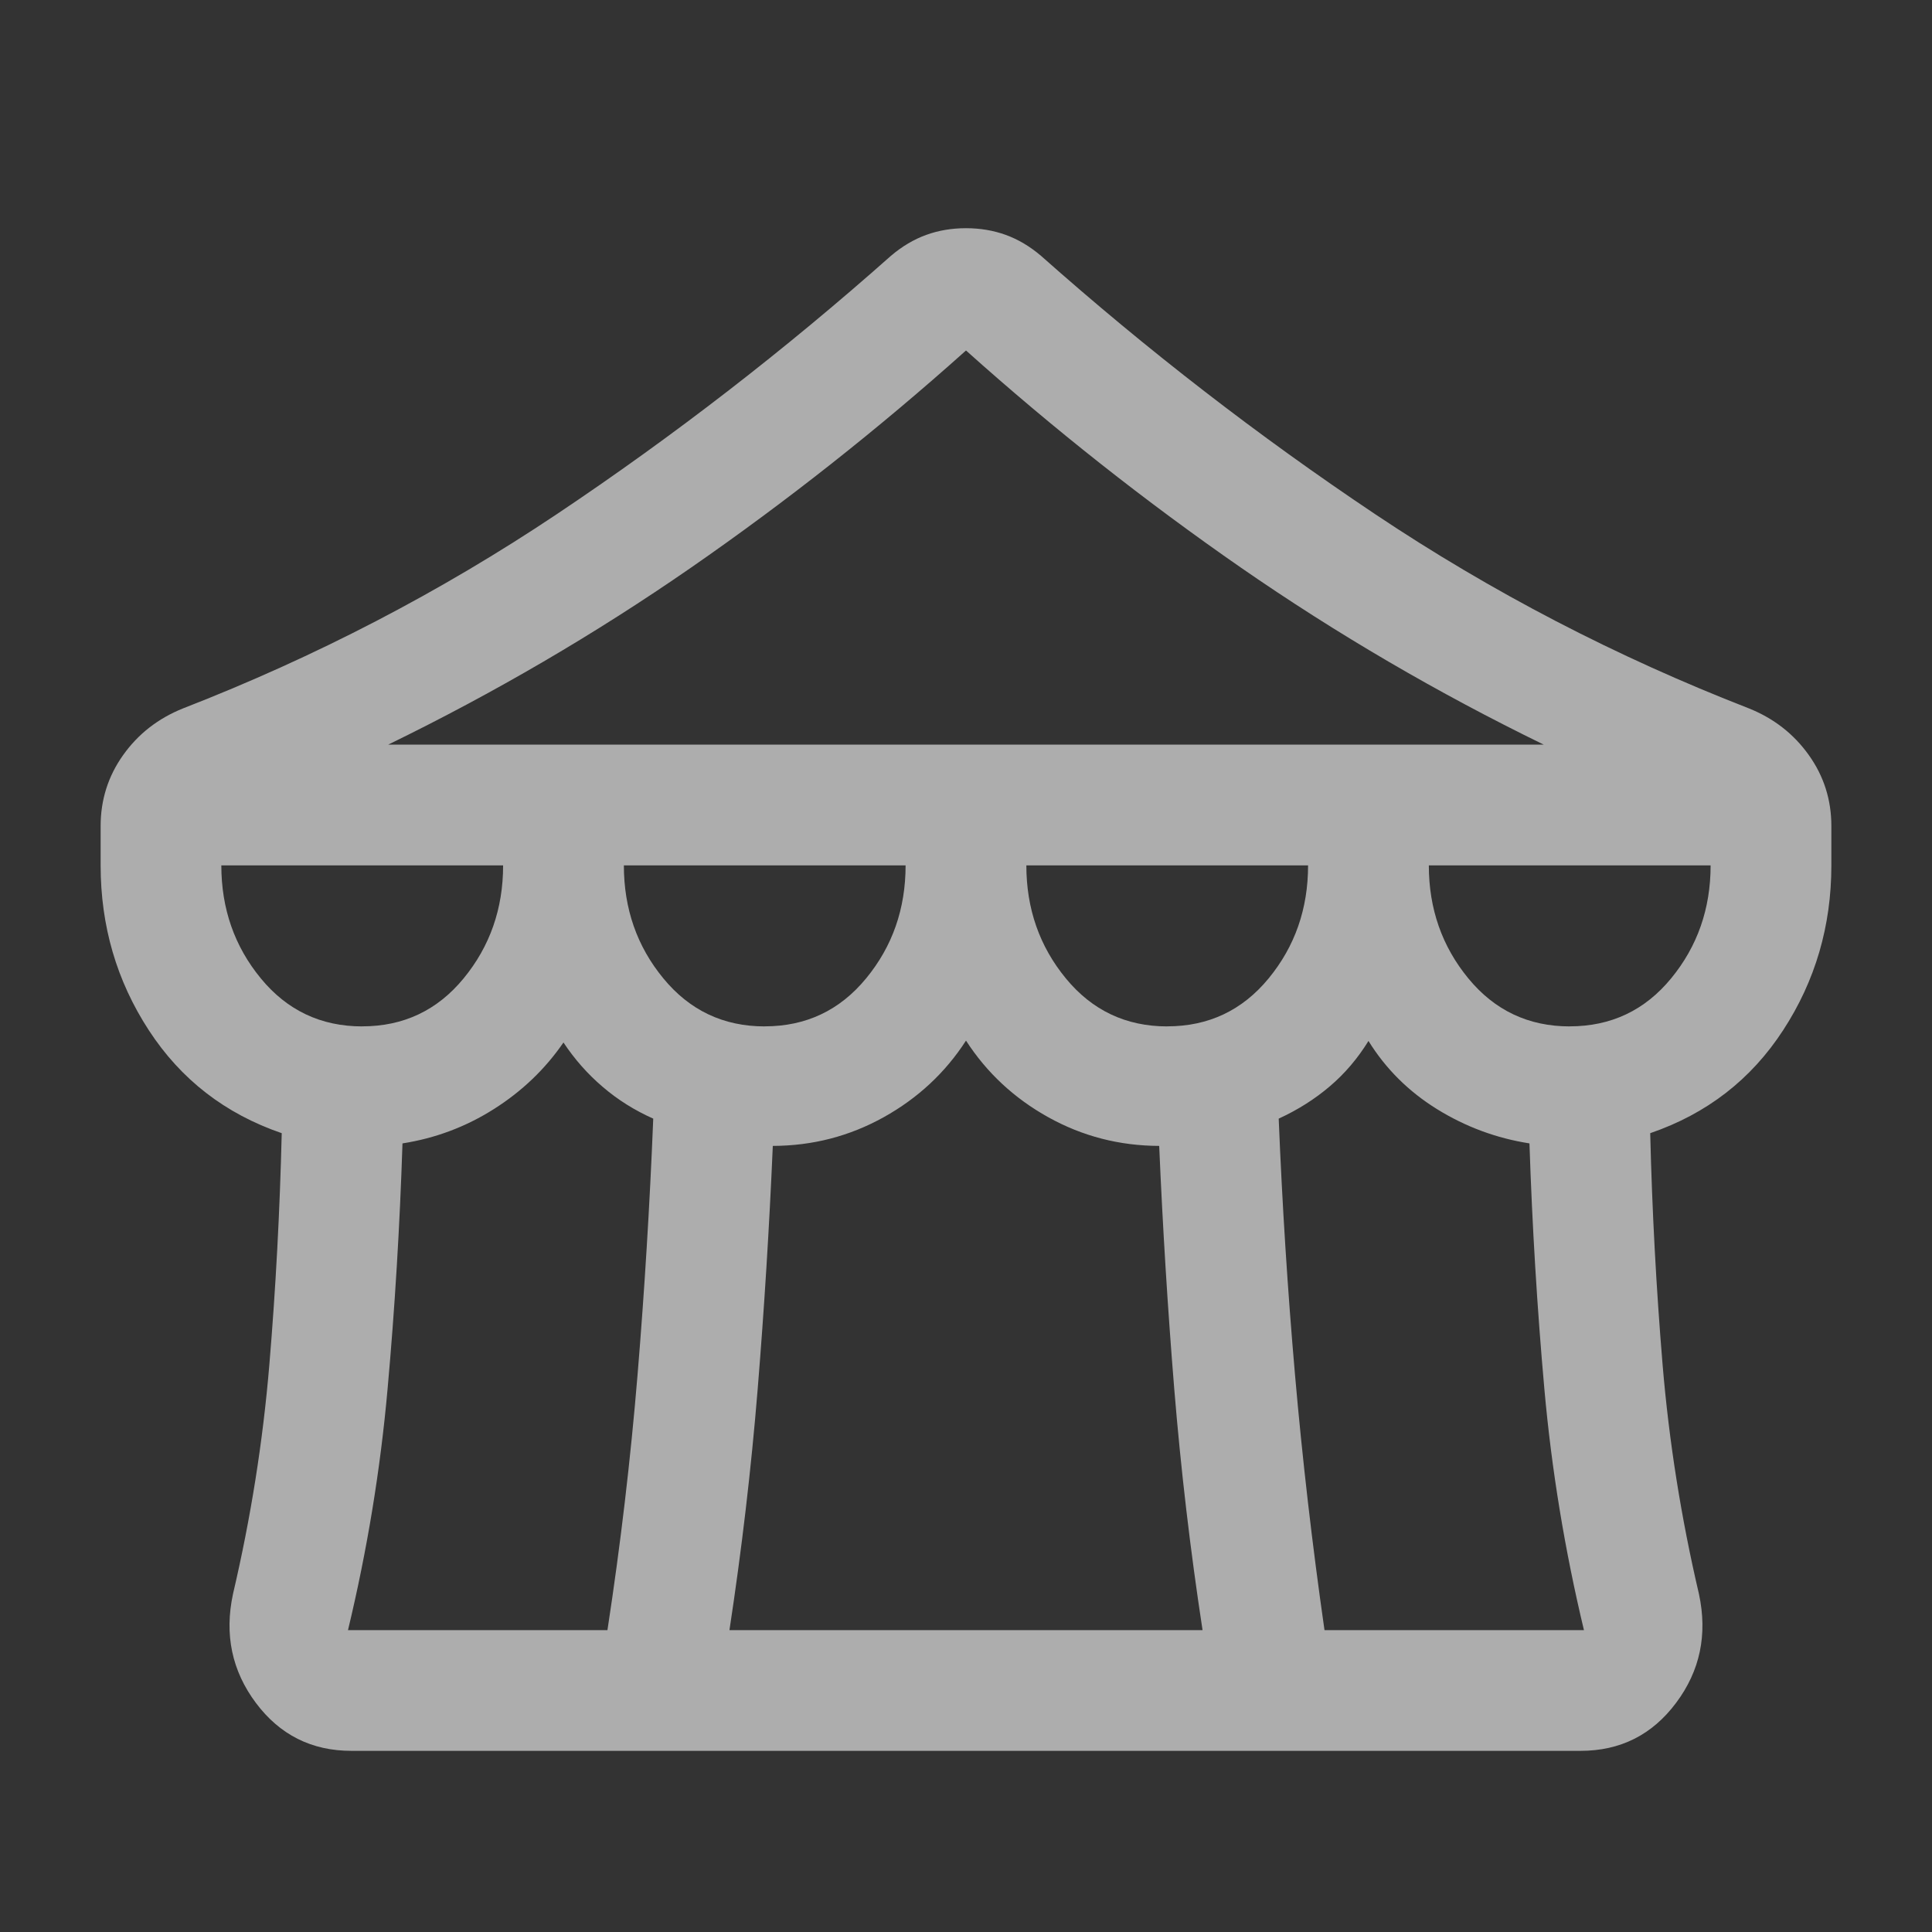 <svg width="34" height="34" viewBox="0 0 34 34" fill="none" xmlns="http://www.w3.org/2000/svg">
<rect x="0" y="0" width="34" height="34" fill="#333333" stroke="none"/>
<path d="M6.184 30.812C5.485 30.812 4.924 30.531 4.503 29.968C4.082 29.405 3.947 28.767 4.1 28.053C4.414 26.712 4.627 25.367 4.74 24.018C4.853 22.669 4.925 21.31 4.958 19.942C3.963 19.601 3.183 18.997 2.618 18.129C2.053 17.262 1.771 16.295 1.771 15.229V14.537C1.771 14.076 1.903 13.659 2.167 13.288C2.431 12.917 2.782 12.643 3.22 12.467C5.554 11.56 7.746 10.421 9.798 9.049C11.849 7.677 13.809 6.162 15.678 4.503C15.874 4.336 16.082 4.213 16.299 4.134C16.517 4.055 16.751 4.016 17 4.016C17.248 4.016 17.482 4.055 17.7 4.134C17.918 4.213 18.125 4.336 18.321 4.503C20.19 6.162 22.15 7.677 24.201 9.049C26.253 10.421 28.446 11.56 30.779 12.467C31.217 12.643 31.568 12.917 31.832 13.288C32.097 13.659 32.229 14.076 32.229 14.537V15.229C32.229 16.295 31.946 17.262 31.381 18.129C30.817 18.997 30.037 19.601 29.041 19.942C29.074 21.31 29.147 22.669 29.259 24.018C29.372 25.367 29.585 26.712 29.899 28.053C30.052 28.767 29.918 29.405 29.496 29.968C29.075 30.531 28.515 30.812 27.815 30.812L6.184 30.812ZM6.832 13.104H27.167C25.3 12.194 23.525 11.157 21.842 9.992C20.16 8.826 18.545 7.552 17 6.168C15.454 7.552 13.84 8.826 12.157 9.992C10.474 11.157 8.699 12.194 6.832 13.104ZM20.541 18.062C21.268 18.062 21.863 17.781 22.326 17.218C22.789 16.655 23.02 15.992 23.02 15.229H18.062C18.062 15.992 18.294 16.655 18.757 17.218C19.22 17.781 19.815 18.063 20.541 18.063V18.062ZM13.458 18.062C14.184 18.062 14.779 17.781 15.242 17.218C15.706 16.655 15.937 15.992 15.937 15.229H10.979C10.979 15.992 11.21 16.655 11.674 17.218C12.137 17.781 12.732 18.063 13.458 18.063V18.062ZM6.375 18.062C7.101 18.062 7.696 17.781 8.159 17.218C8.622 16.655 8.854 15.992 8.854 15.229H3.895C3.895 15.992 4.127 16.655 4.59 17.218C5.053 17.781 5.648 18.063 6.375 18.063V18.062ZM6.124 28.688H10.69C10.921 27.18 11.097 25.682 11.22 24.194C11.343 22.705 11.435 21.203 11.496 19.686C11.17 19.541 10.874 19.356 10.61 19.13C10.345 18.905 10.114 18.644 9.916 18.346C9.595 18.813 9.188 19.203 8.694 19.516C8.201 19.829 7.664 20.031 7.083 20.122C7.036 21.577 6.949 23.016 6.821 24.44C6.694 25.864 6.462 27.28 6.124 28.688ZM12.837 28.688H21.163C20.946 27.271 20.781 25.857 20.665 24.444C20.55 23.032 20.462 21.606 20.4 20.166C19.7 20.164 19.05 19.996 18.449 19.662C17.848 19.328 17.365 18.878 17 18.313C16.635 18.878 16.151 19.328 15.55 19.662C14.949 19.996 14.299 20.164 13.6 20.166C13.538 21.606 13.449 23.032 13.334 24.444C13.219 25.857 13.053 27.271 12.837 28.688ZM23.309 28.688H27.875C27.538 27.28 27.305 25.864 27.178 24.44C27.051 23.016 26.964 21.577 26.916 20.122C26.335 20.031 25.794 19.831 25.291 19.52C24.789 19.209 24.386 18.809 24.083 18.319C23.894 18.625 23.668 18.892 23.403 19.117C23.139 19.342 22.839 19.532 22.503 19.686C22.565 21.203 22.66 22.705 22.79 24.194C22.92 25.682 23.093 27.18 23.309 28.688ZM27.625 18.062C28.351 18.062 28.946 17.781 29.409 17.218C29.872 16.655 30.104 15.992 30.104 15.229H25.145C25.145 15.992 25.377 16.655 25.84 17.218C26.303 17.781 26.898 18.063 27.625 18.063V18.062Z" fill="white" fill-opacity="0.6"/>
</svg>
